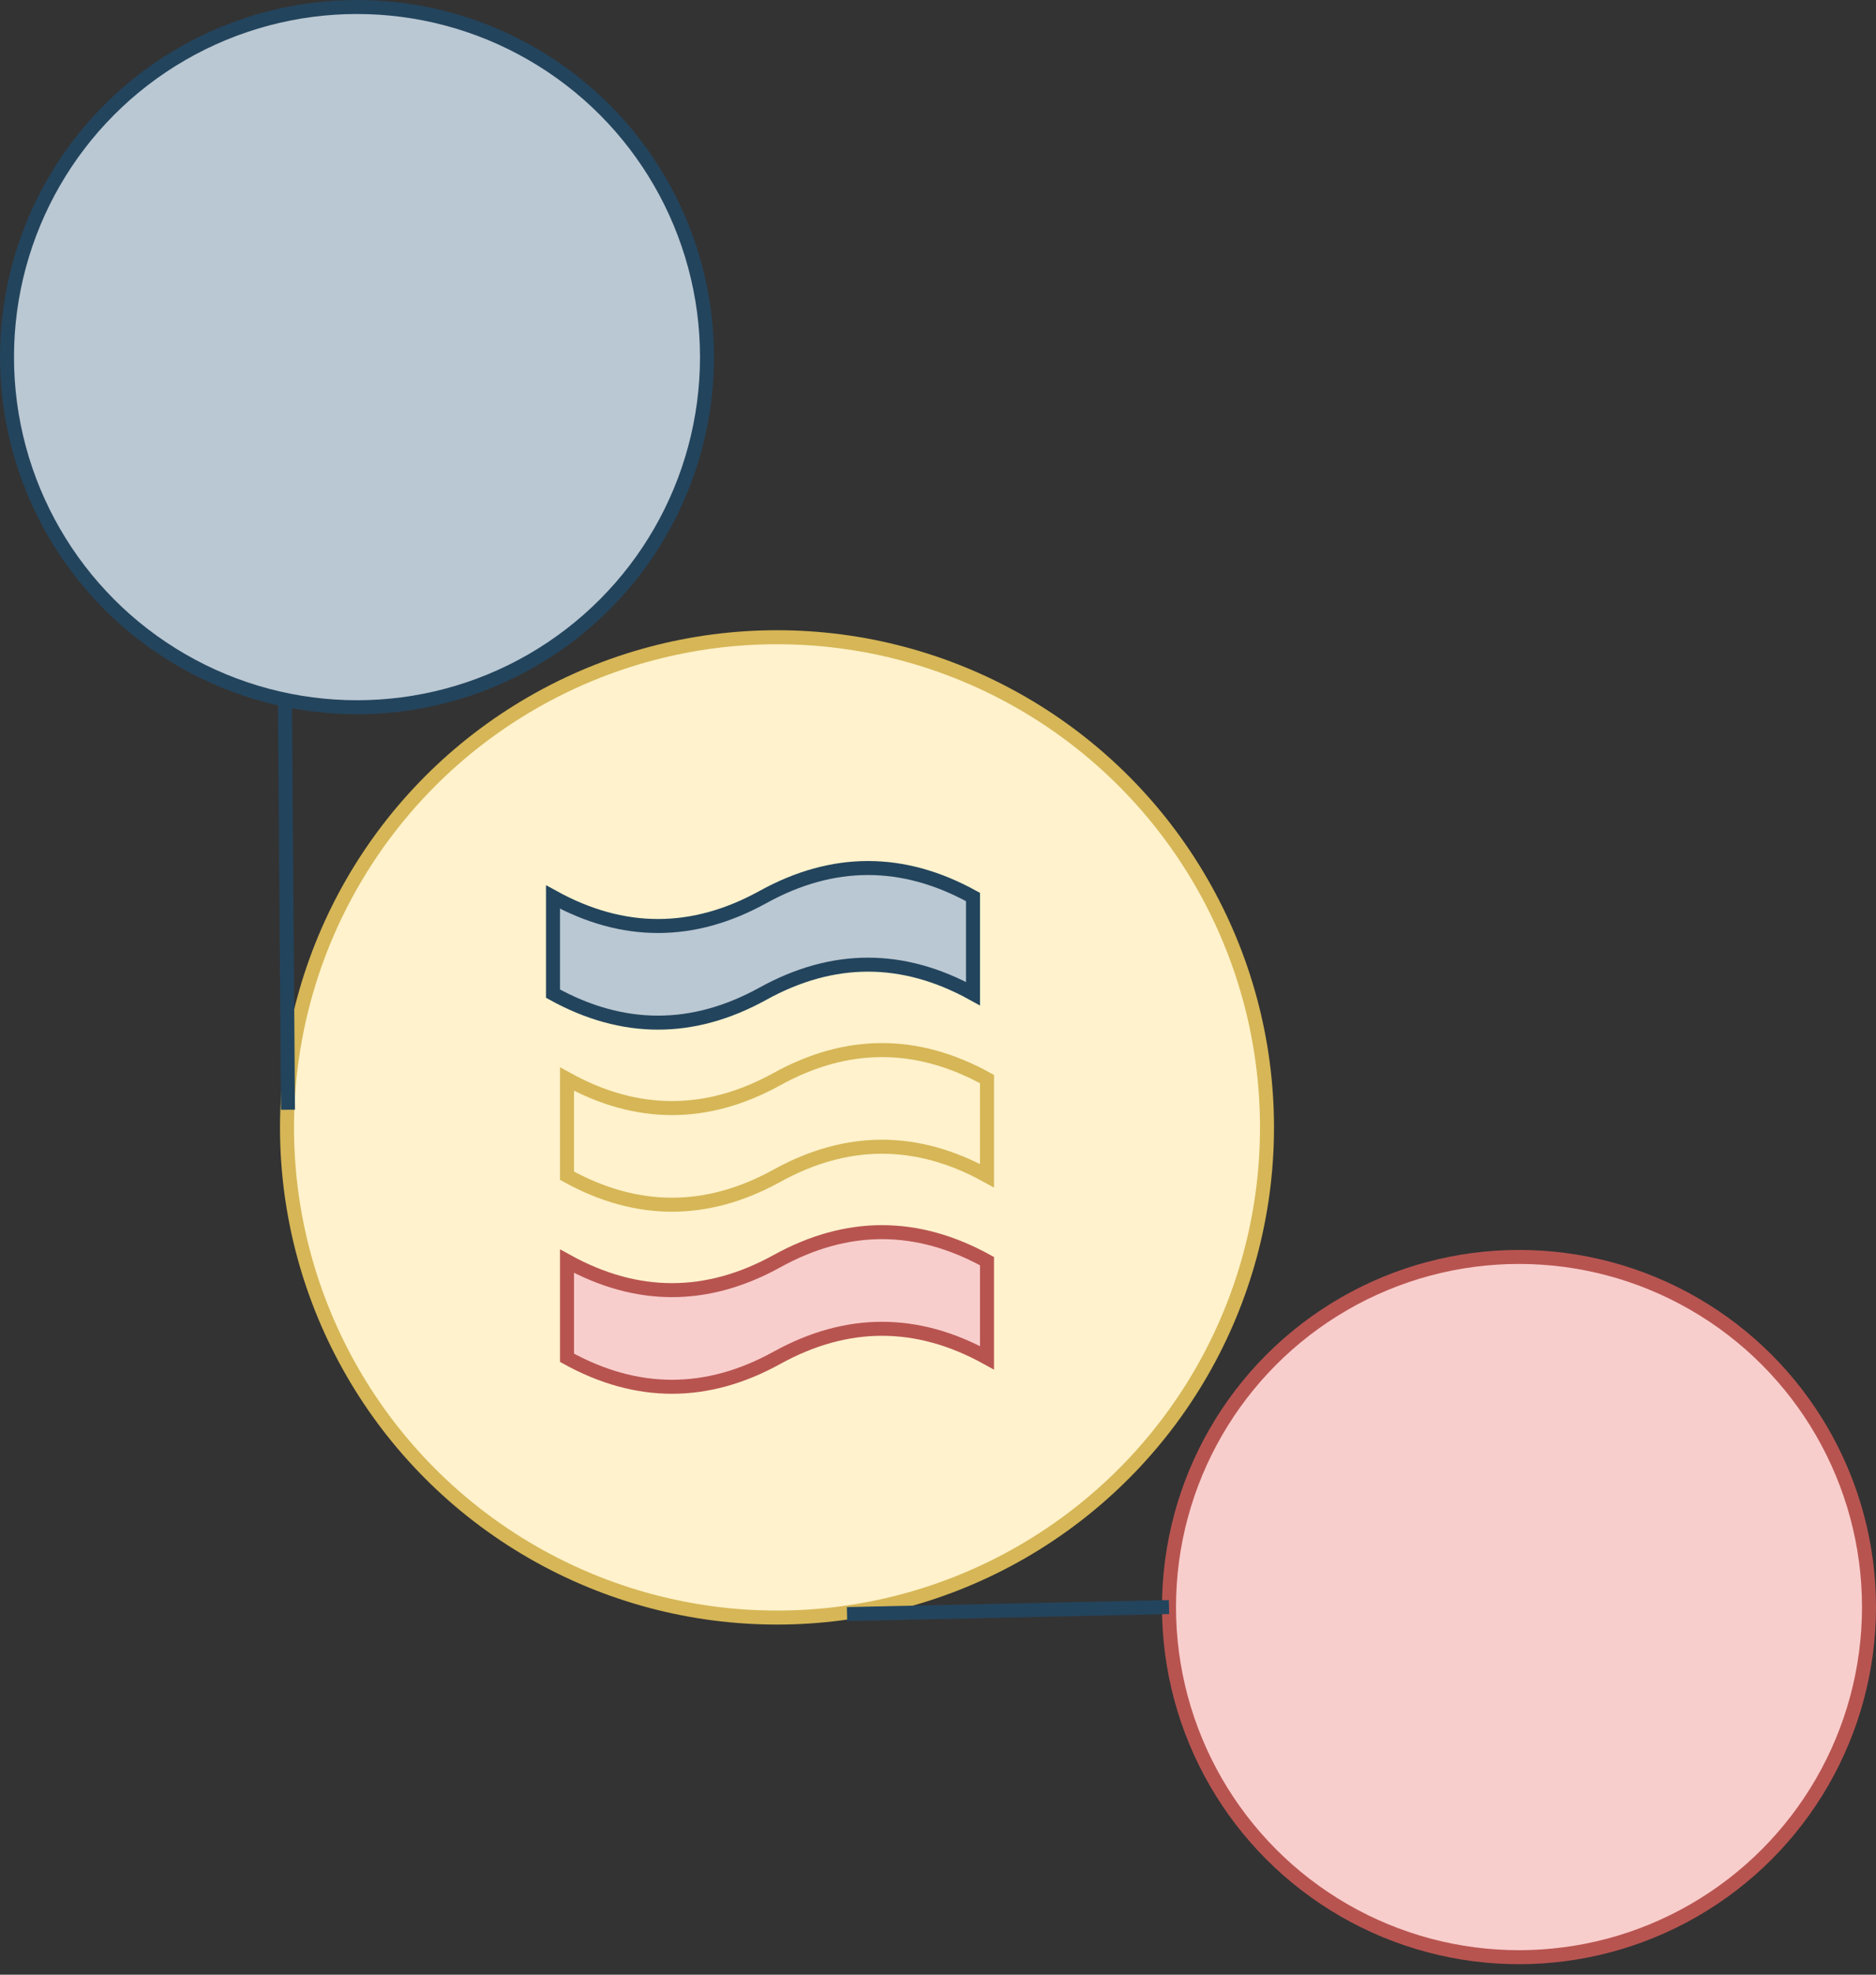 <?xml version="1.0" encoding="UTF-8"?>
<!-- Do not edit this file with editors other than diagrams.net -->
<!DOCTYPE svg PUBLIC "-//W3C//DTD SVG 1.1//EN" "http://www.w3.org/Graphics/SVG/1.1/DTD/svg11.dtd">
<svg xmlns="http://www.w3.org/2000/svg" xmlns:xlink="http://www.w3.org/1999/xlink" version="1.1" width="134px" height="141px" viewBox="-0.5 -0.5 134 141" content="&lt;mxfile host=&quot;app.diagrams.net&quot; modified=&quot;2022-05-30T13:23:02.740Z&quot; agent=&quot;5.0 (X11; Linux x86_64) AppleWebKit/537.36 (KHTML, like Gecko) Chrome/101.0.0.0 Safari/537.36&quot; etag=&quot;prduYkqf2za14N1isGvP&quot; version=&quot;18.1.3&quot; type=&quot;device&quot;&gt;&lt;diagram id=&quot;l2sjn5S_Ug2lVAendBBC&quot; name=&quot;Page-1&quot;&gt;zVhdc6MgFP01eVxHxc/HJmm3M7ud6bazH30kgpEpEQdJo/vrFwNGScwm265p89B4D3DAcy5c0gmYrarPHBbZHUOYTlwbVRMwn7huEIbybwPUCgBepIAlJ0hBTgc8kt9Yg7ZG1wTh0ugoGKOCFCaYsDzHiTAwyDnbmN1SRs1ZC7jEB8BjAukh+pMgkSk08u0Ov8VkmbUzO7ZuWcG2swbKDCK26UHgegJmnDGhnlbVDNNGu1YXNe7mSOtuYRzn4pwB6O6efnv+/qUqip+LH08Pt+Lh6pNmeYF0rV9YL1bUrQKSRYotg+kmIwI/FjBpWjbSbollYkVl5MhHWBbKgZRUWE46TQmlM0YZ3xKBNEpwkki8FJw9417LIvI9qSiYIsIlBWG5xDEsJdlULxBzgaujb+7s9JR5iNkKC17LLnpADNSIuk2tyHJ9BW06T1tLs56dLQZ1Fi133J3Q8kFr/Q+6u5fUPU3dYd1RsAj8YDTdgW3oHngHmocDmodjaR5cUPMFTCIEhjSXJ6Dno9E0d0zNnfh989zxTosuD8aieRTbr1PKpywXN3BFaPOGX9cJQVDSzVhesobwL4Ifs2gcI7zYMCKyh84cMOCF41j+WG7E7+7G7qg/VhzGccPf2xZ28AHscM84kUa2Y1cBjtWMi9gRg4/gRnhGfcjRVXOplFHOcmyKz9k6R00xmNtnWQG52CPbYjekWfd8YI+cUVSk/rz+1Qy3QBy2wNMWiCPQAvNKz6Ciuh/dY06kopi3YEWEYrRtR8eK0ItcHXd8TVD3gn02JSlGB7fuvdSR13zIl1icqueHKXZmqeOYQkFezGUMJZWe4Z4RucDe3cayQ7v7+GZCh1bo9Vo9k75ka55gzdi/su9N4kZW4PdogGdeqGSzSaw0OyDe7oedRG/YItFFt8hb0t9Mff9E4v/HrDxy8F0mK8O9MgeAFfqvy734NNWrs02G3e9e1b375wG4/gM=&lt;/diagram&gt;&lt;/mxfile&gt;"><rect x="-0.5" y="-0.5" width="134" height="141" fill="#333333" stroke="none"/><defs/><g><ellipse cx="108" cy="114.25" rx="25" ry="25" fill="#f8cecc" stroke="#b85450" pointer-events="all"/><ellipse cx="55" cy="80" rx="35" ry="35" fill="#fff2cc" stroke="#d6b656" pointer-events="all"/><ellipse cx="25" cy="25" rx="25" ry="25" fill="#bac8d3" stroke="#23445d" pointer-events="all"/><path d="M 39 63.55 Q 46.5 67.69 54 63.55 Q 61.5 59.41 69 63.55 L 69 70.45 Q 61.5 66.31 54 70.45 Q 46.5 74.59 39 70.45 L 39 63.55 Z" fill="#bac8d3" stroke="#23445d" stroke-miterlimit="10" pointer-events="all"/><path d="M 40 89.55 Q 47.5 93.69 55 89.55 Q 62.5 85.41 70 89.55 L 70 96.45 Q 62.5 92.31 55 96.45 Q 47.5 100.59 40 96.45 L 40 89.55 Z" fill="#f8cecc" stroke="#b85450" stroke-miterlimit="10" pointer-events="all"/><path d="M 40 76.55 Q 47.5 80.69 55 76.55 Q 62.5 72.41 70 76.55 L 70 83.45 Q 62.5 79.31 55 83.45 Q 47.5 87.59 40 83.45 L 40 76.55 Z" fill="#fff2cc" stroke="#d6b656" stroke-miterlimit="10" pointer-events="all"/><path d="M 20.07 78.74 L 19.85 49.15" fill="none" stroke="#23445d" stroke-miterlimit="10" pointer-events="stroke"/><path d="M 60 114.75 L 83 114.25" fill="none" stroke="#23445d" stroke-miterlimit="10" pointer-events="stroke"/></g></svg>